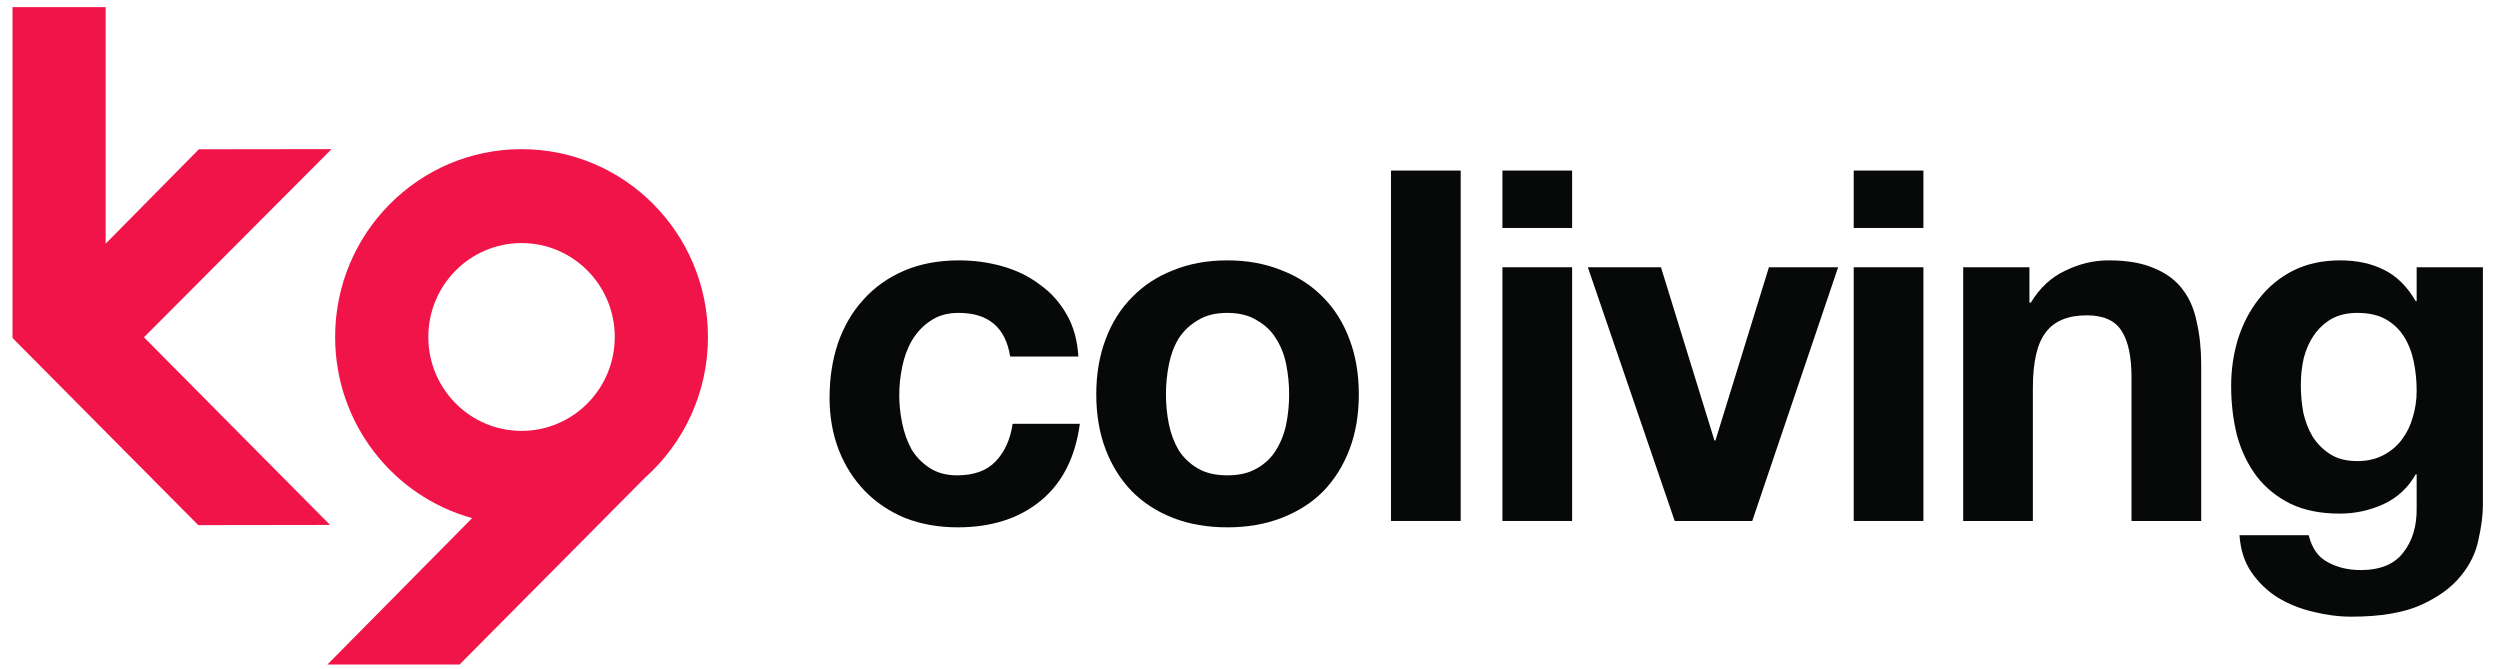 <svg width="142" height="38" viewBox="0 0 142 38" fill="none" xmlns="http://www.w3.org/2000/svg">
<path d="M57.377 20.253H61.252C61.196 19.324 60.973 18.524 60.583 17.855C60.193 17.168 59.682 16.601 59.05 16.155C58.437 15.691 57.73 15.347 56.931 15.124C56.151 14.901 55.333 14.789 54.478 14.789C53.307 14.789 52.267 14.984 51.356 15.375C50.446 15.765 49.674 16.313 49.042 17.019C48.411 17.707 47.928 18.534 47.593 19.5C47.277 20.448 47.119 21.479 47.119 22.594C47.119 23.672 47.296 24.666 47.649 25.577C48.002 26.469 48.494 27.24 49.126 27.891C49.758 28.541 50.52 29.052 51.412 29.424C52.323 29.777 53.317 29.953 54.395 29.953C56.309 29.953 57.879 29.452 59.106 28.448C60.332 27.445 61.075 25.986 61.336 24.072H57.517C57.387 24.964 57.061 25.679 56.541 26.218C56.039 26.738 55.315 26.999 54.367 26.999C53.754 26.999 53.233 26.859 52.806 26.581C52.378 26.302 52.035 25.949 51.774 25.521C51.533 25.075 51.356 24.583 51.245 24.044C51.133 23.505 51.078 22.975 51.078 22.455C51.078 21.916 51.133 21.377 51.245 20.838C51.356 20.281 51.542 19.779 51.802 19.333C52.081 18.868 52.434 18.497 52.861 18.218C53.289 17.921 53.819 17.772 54.45 17.772C56.142 17.772 57.117 18.599 57.377 20.253Z" fill="#070909"/>
<path d="M66.226 22.399C66.226 21.823 66.282 21.256 66.394 20.699C66.505 20.141 66.691 19.649 66.951 19.221C67.23 18.794 67.592 18.45 68.038 18.19C68.484 17.911 69.042 17.772 69.711 17.772C70.38 17.772 70.937 17.911 71.383 18.19C71.848 18.45 72.21 18.794 72.471 19.221C72.749 19.649 72.944 20.141 73.056 20.699C73.167 21.256 73.223 21.823 73.223 22.399C73.223 22.975 73.167 23.542 73.056 24.1C72.944 24.639 72.749 25.131 72.471 25.577C72.21 26.004 71.848 26.348 71.383 26.608C70.937 26.869 70.38 26.999 69.711 26.999C69.042 26.999 68.484 26.869 68.038 26.608C67.592 26.348 67.23 26.004 66.951 25.577C66.691 25.131 66.505 24.639 66.394 24.1C66.282 23.542 66.226 22.975 66.226 22.399ZM62.268 22.399C62.268 23.551 62.445 24.592 62.798 25.521C63.151 26.45 63.653 27.25 64.303 27.919C64.953 28.569 65.734 29.071 66.644 29.424C67.555 29.777 68.577 29.953 69.711 29.953C70.844 29.953 71.867 29.777 72.777 29.424C73.706 29.071 74.496 28.569 75.147 27.919C75.797 27.25 76.299 26.45 76.652 25.521C77.005 24.592 77.181 23.551 77.181 22.399C77.181 21.247 77.005 20.206 76.652 19.277C76.299 18.329 75.797 17.53 75.147 16.88C74.496 16.211 73.706 15.7 72.777 15.347C71.867 14.975 70.844 14.789 69.711 14.789C68.577 14.789 67.555 14.975 66.644 15.347C65.734 15.7 64.953 16.211 64.303 16.88C63.653 17.53 63.151 18.329 62.798 19.277C62.445 20.206 62.268 21.247 62.268 22.399Z" fill="#070909"/>
<path d="M79.009 9.688V29.591H82.967V9.688H79.009Z" fill="#070909"/>
<path d="M89.296 12.949V9.688H85.338V12.949H89.296ZM85.338 15.18V29.591H89.296V15.18H85.338Z" fill="#070909"/>
<path d="M99.528 29.591L104.406 15.18H100.475L97.437 25.02H97.381L94.343 15.18H90.189L95.123 29.591H99.528Z" fill="#070909"/>
<path d="M109.25 12.949V9.688H105.291V12.949H109.25ZM105.291 15.18V29.591H109.25V15.18H105.291Z" fill="#070909"/>
<path d="M111.509 15.18V29.591H115.467V22.037C115.467 20.569 115.709 19.519 116.192 18.887C116.675 18.236 117.455 17.911 118.533 17.911C119.481 17.911 120.141 18.209 120.512 18.803C120.884 19.379 121.07 20.262 121.07 21.451V29.591H125.028V20.727C125.028 19.835 124.945 19.026 124.777 18.302C124.629 17.558 124.359 16.936 123.969 16.434C123.579 15.914 123.04 15.514 122.352 15.235C121.683 14.938 120.819 14.789 119.76 14.789C118.924 14.789 118.106 14.984 117.307 15.375C116.508 15.746 115.857 16.35 115.355 17.186H115.272V15.18H111.509Z" fill="#070909"/>
<path d="M133.893 26.19C133.279 26.19 132.768 26.06 132.36 25.8C131.951 25.54 131.616 25.205 131.356 24.797C131.114 24.388 130.938 23.932 130.826 23.431C130.734 22.91 130.687 22.39 130.687 21.87C130.687 21.331 130.743 20.82 130.854 20.336C130.984 19.835 131.18 19.398 131.44 19.026C131.718 18.636 132.053 18.329 132.443 18.106C132.852 17.883 133.335 17.772 133.893 17.772C134.543 17.772 135.082 17.893 135.51 18.134C135.937 18.376 136.281 18.701 136.541 19.11C136.801 19.519 136.987 19.993 137.098 20.532C137.21 21.052 137.266 21.609 137.266 22.204C137.266 22.724 137.191 23.226 137.043 23.709C136.913 24.174 136.708 24.592 136.429 24.964C136.151 25.335 135.798 25.633 135.37 25.856C134.943 26.079 134.45 26.19 133.893 26.19ZM141.029 28.671V15.18H137.266V17.103H137.21C136.727 16.267 136.123 15.672 135.398 15.319C134.692 14.966 133.865 14.789 132.917 14.789C131.914 14.789 131.022 14.984 130.241 15.375C129.479 15.765 128.838 16.294 128.318 16.963C127.797 17.614 127.398 18.376 127.119 19.249C126.859 20.104 126.729 20.996 126.729 21.925C126.729 22.91 126.84 23.849 127.063 24.741C127.305 25.614 127.677 26.385 128.178 27.054C128.68 27.705 129.321 28.225 130.102 28.615C130.882 28.987 131.811 29.173 132.889 29.173C133.763 29.173 134.59 28.996 135.37 28.643C136.169 28.272 136.783 27.705 137.21 26.943H137.266V28.838C137.284 29.86 137.033 30.706 136.513 31.375C136.011 32.044 135.203 32.379 134.088 32.379C133.382 32.379 132.759 32.23 132.22 31.933C131.681 31.654 131.319 31.143 131.133 30.399H127.203C127.258 31.217 127.481 31.914 127.872 32.49C128.28 33.085 128.782 33.568 129.377 33.94C129.99 34.311 130.659 34.581 131.384 34.748C132.127 34.934 132.852 35.027 133.558 35.027C135.212 35.027 136.532 34.804 137.517 34.358C138.501 33.912 139.254 33.364 139.774 32.713C140.295 32.081 140.629 31.394 140.778 30.65C140.945 29.907 141.029 29.247 141.029 28.671Z" fill="#070909"/>
<path fill-rule="evenodd" clip-rule="evenodd" d="M0.711 19.198V0.406H6.002L6.002 13.84L11.296 8.479L18.834 8.469L8.176 19.158L18.748 29.817L11.262 29.828L4.415 22.93L0.711 19.198L0.711 19.198L0.711 19.198H0.711ZM36.636 27.134L26.103 37.746H18.596L26.817 29.43C22.331 28.191 19.035 24.053 19.035 19.14C19.035 13.248 23.776 8.472 29.624 8.472C35.472 8.472 40.212 13.248 40.212 19.14C40.212 22.323 38.829 25.179 36.636 27.134ZM34.918 19.14C34.918 22.086 32.548 24.474 29.624 24.474C26.7 24.474 24.329 22.086 24.329 19.14C24.329 16.194 26.7 13.806 29.624 13.806C32.548 13.806 34.918 16.194 34.918 19.14Z" fill="#F11449"/>
</svg>
